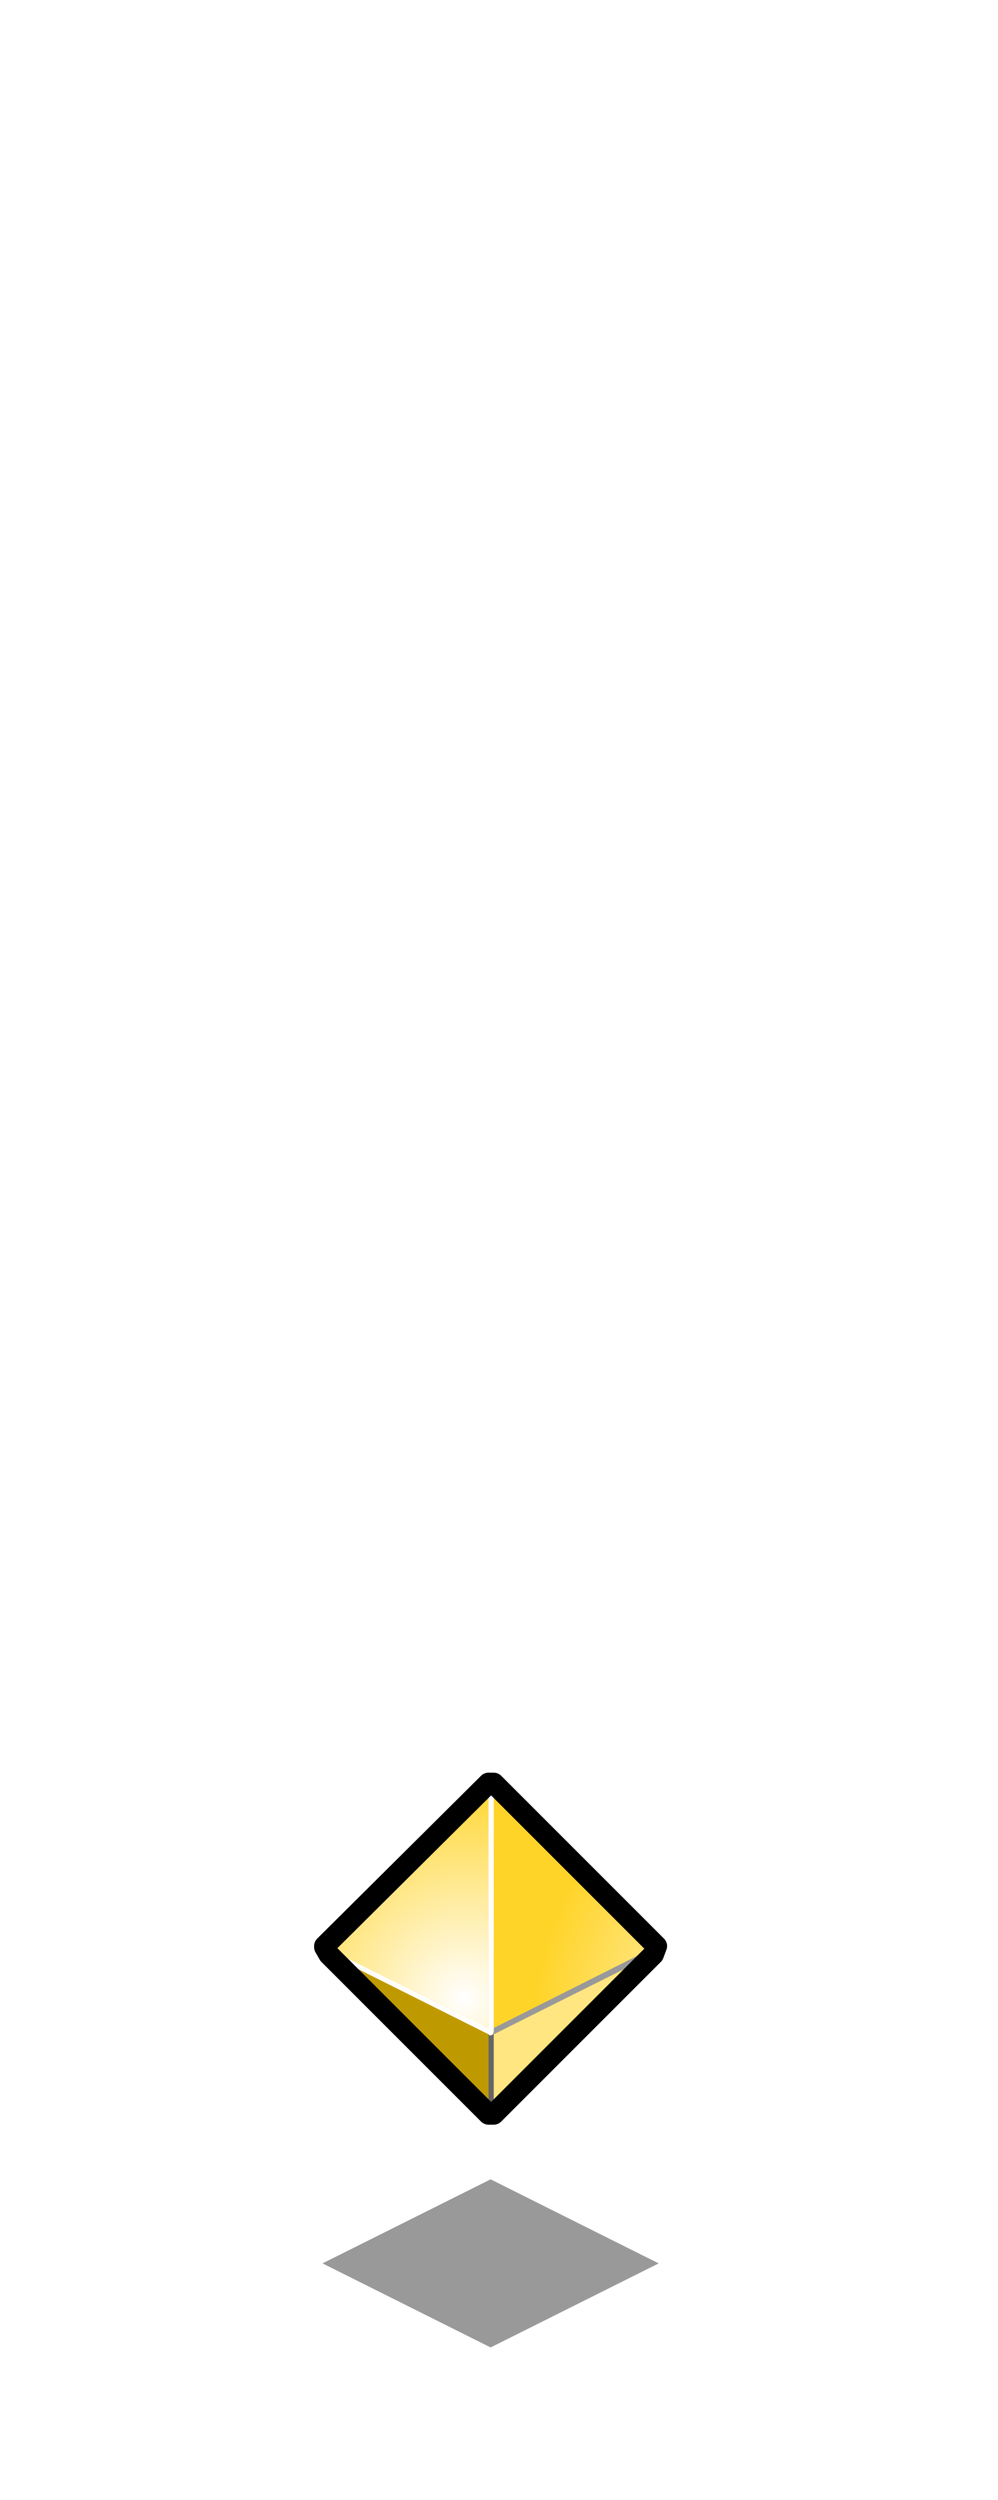 <?xml version="1.0" encoding="UTF-8" standalone="no"?>
<svg xmlns:ffdec="https://www.free-decompiler.com/flash" xmlns:xlink="http://www.w3.org/1999/xlink" ffdec:objectType="frame" height="118.95px" width="47.5px" xmlns="http://www.w3.org/2000/svg">
  <g transform="matrix(1.0, 0.0, 0.0, 1.0, 23.35, 95.7)">
    <use ffdec:characterId="356" height="30.0" transform="matrix(1.0, 0.0, 0.0, 1.0, -11.0, -14.0)" width="22.0" xlink:href="#sprite0"/>
  </g>
  <defs>
    <g id="sprite0" transform="matrix(1.0, 0.0, 0.0, 1.0, 11.0, 11.0)">
      <use ffdec:characterId="355" height="27.35" transform="matrix(1.0, 0.0, 0.0, 1.0, -8.4, -8.35)" width="16.8" xlink:href="#shape0"/>
      <use ffdec:characterId="349" height="22.0" transform="matrix(1.0, 0.0, 0.0, 1.0, -11.0, -11.0)" width="22.0" xlink:href="#button0"/>
    </g>
    <g id="shape0" transform="matrix(1.0, 0.0, 0.0, 1.0, 8.4, 8.35)">
      <path d="M0.0 11.0 L8.0 15.0 0.0 19.0 -8.0 15.0 0.0 11.0" fill="#000000" fill-opacity="0.4" fill-rule="evenodd" stroke="none"/>
      <path d="M8.0 0.0 L0.0 8.0 -8.0 0.0 0.0 -8.0 8.0 0.0" fill="#ffcc00" fill-rule="evenodd" stroke="none"/>
      <path d="M0.15 -7.85 L0.15 3.8 0.15 4.0 0.1 4.1 0.05 4.15 0.0 4.15 -0.05 4.15 -0.1 4.1 -7.7 0.3 -7.9 -0.05 -0.1 3.8 -0.1 -7.85 0.15 -7.85" fill="#ffffff" fill-rule="evenodd" stroke="none"/>
      <path d="M0.15 7.9 L-0.1 7.9 -0.1 4.1 -0.05 4.15 0.0 4.15 0.05 4.15 0.1 4.1 0.15 4.1 0.15 7.9" fill="#666666" fill-rule="evenodd" stroke="none"/>
      <path d="M-0.1 7.9 L-7.7 0.3 -0.1 4.1 -0.1 7.9" fill="#000000" fill-opacity="0.251" fill-rule="evenodd" stroke="none"/>
      <path d="M0.15 3.8 L7.9 -0.1 7.75 0.3 0.15 4.1 0.1 4.1 0.15 4.0 0.15 3.8" fill="#999999" fill-rule="evenodd" stroke="none"/>
      <path d="M-7.9 -0.05 L-7.9 -0.1 -0.1 -7.85 -0.1 3.8 -7.9 -0.05" fill="url(#gradient0)" fill-rule="evenodd" stroke="none"/>
      <path d="M7.75 0.3 L0.15 7.9 0.15 4.1 7.75 0.3" fill="#ffffff" fill-opacity="0.502" fill-rule="evenodd" stroke="none"/>
      <path d="M0.15 -7.85 L7.9 -0.1 0.15 3.8 0.15 -7.85" fill="url(#gradient1)" fill-rule="evenodd" stroke="none"/>
      <path d="M7.9 -0.1 L0.15 -7.85 -0.1 -7.85 -7.9 -0.1 M7.9 -0.1 L7.75 0.3 0.15 7.9 -0.1 7.9 -7.7 0.3 -7.9 -0.05" fill="none" stroke="#000000" stroke-linecap="round" stroke-linejoin="round" stroke-width="1.0"/>
    </g>
    <radialGradient cx="0" cy="0" gradientTransform="matrix(0.013, 0.0, 0.0, 0.013, -1.25, 2.4)" gradientUnits="userSpaceOnUse" id="gradient0" r="819.2" spreadMethod="pad">
      <stop offset="0.0" stop-color="#ffffff"/>
      <stop offset="1.0" stop-color="#ffffff" stop-opacity="0.161"/>
    </radialGradient>
    <radialGradient cx="0" cy="0" gradientTransform="matrix(0.016, 0.0, 0.0, 0.016, 15.25, 3.45)" gradientUnits="userSpaceOnUse" id="gradient1" r="819.2" spreadMethod="pad">
      <stop offset="0.0" stop-color="#ffffff"/>
      <stop offset="1.0" stop-color="#ffffff" stop-opacity="0.161"/>
    </radialGradient>
  </defs>
</svg>
